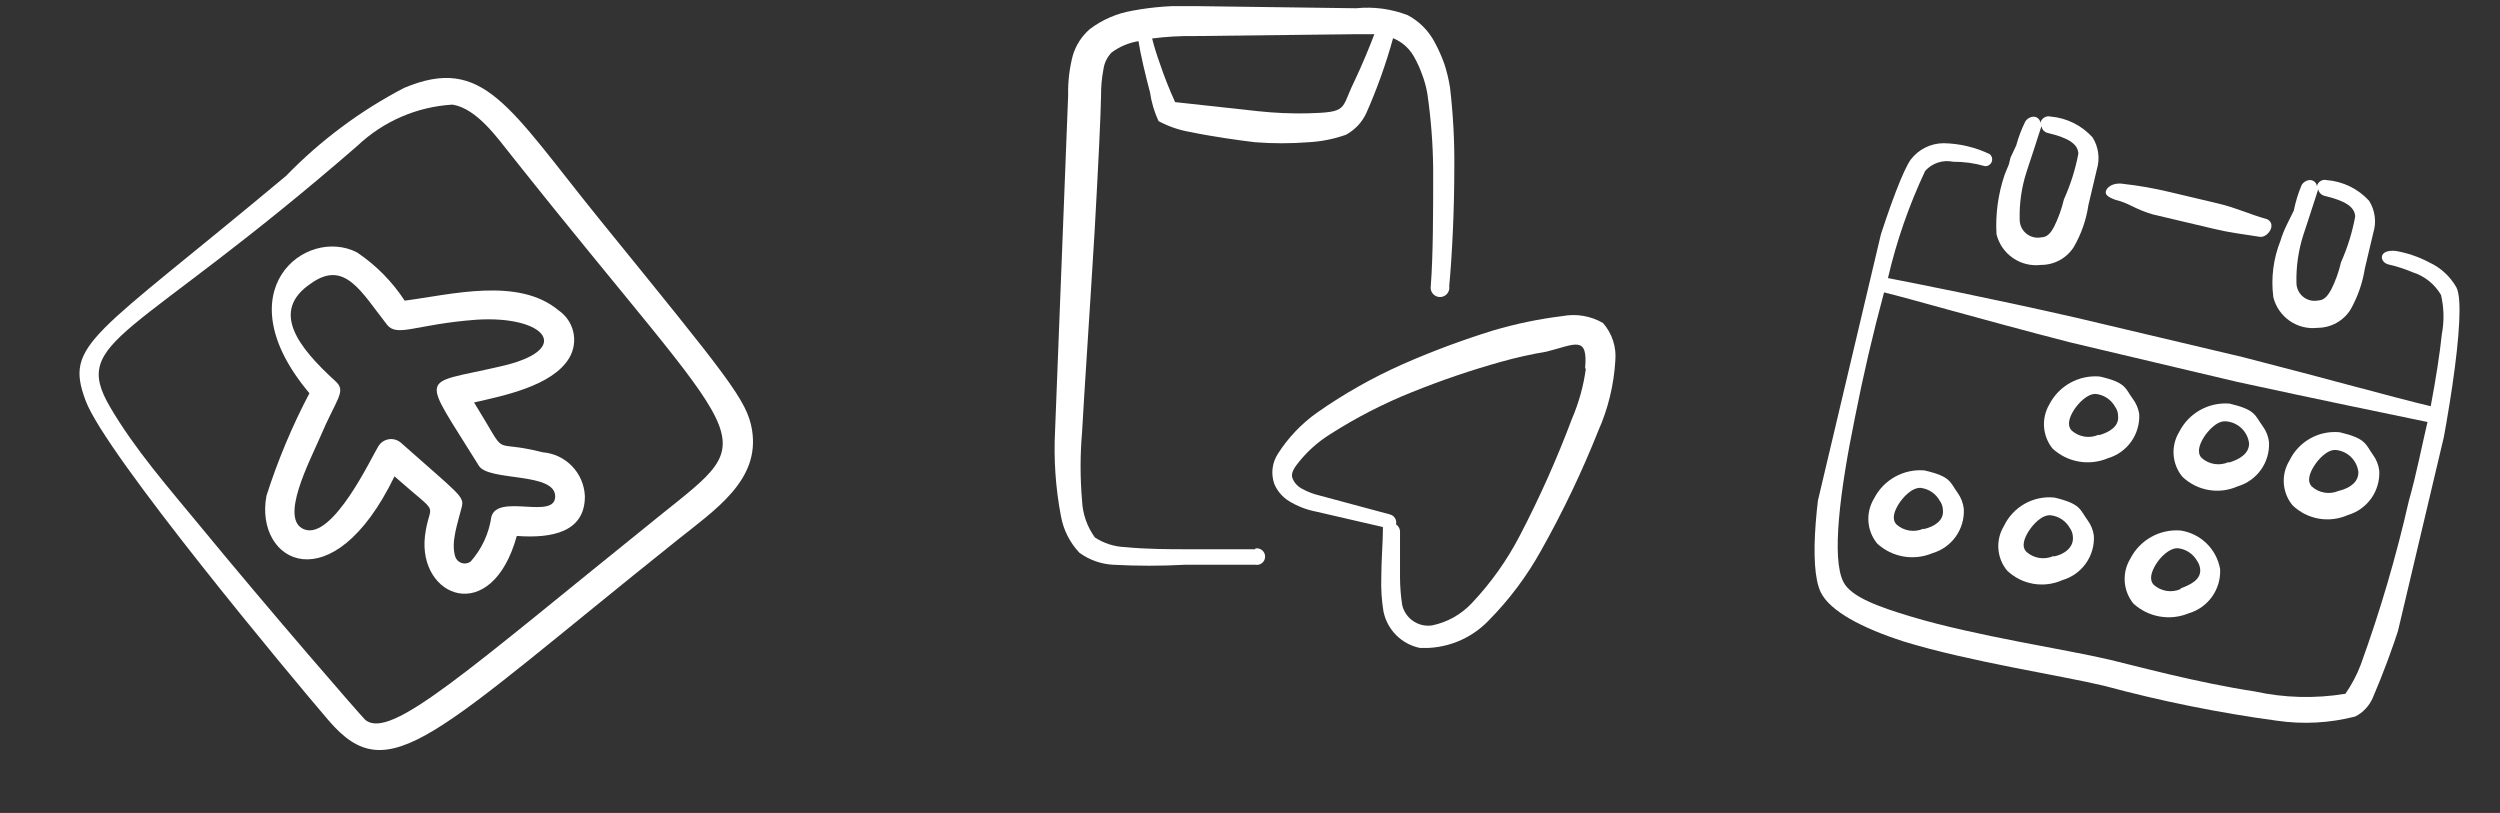 <svg width="409" height="133" viewBox="0 0 409 133" fill="none" xmlns="http://www.w3.org/2000/svg">
<rect x="0" y="0" width="409" height="133" fill="#333333" stroke="none"/>
<g clip-path="url(#clip0_1825_41599)">
<g clip-path="url(#clip1_1825_41599)">
<path fill-rule="evenodd" clip-rule="evenodd" d="M53.771 117.873C63.709 129.493 70.783 120.34 110.787 88.368C117.052 83.352 124.373 78.552 123.032 70.338C122.219 65.454 119.163 61.864 98.057 35.849C83.206 17.495 79.124 8.918 66.113 14.38C58.949 18.114 52.425 22.975 46.801 28.773C15.047 55.318 10.498 56.146 14.004 65.534C17.204 74.23 47.759 110.865 53.768 117.875L53.771 117.873ZM32.762 86.092C44.256 100.068 59.109 117.181 59.749 117.759C63.863 121.209 76.417 109.732 107.719 84.537C125.298 70.376 123.084 75.075 83.861 25.677C81.347 22.538 78.055 17.787 74.042 17.115C68.216 17.454 62.697 19.843 58.463 23.86C21.587 55.894 11.448 55.39 18.019 66.604C22.112 73.589 27.607 79.828 32.762 86.092Z" fill="white"/>
<path fill-rule="evenodd" clip-rule="evenodd" d="M64.542 77.927C72.442 84.924 70.288 81.635 69.526 87.659C68.336 97.784 80.43 102.573 84.548 87.681C90.367 88.113 95.734 87.02 95.685 81.153C95.604 79.319 94.856 77.578 93.579 76.259C92.303 74.939 90.588 74.133 88.758 73.992C79.721 71.665 83.57 75.528 77.556 65.843C81.995 64.813 90.36 63.229 93.127 58.564C93.879 57.289 94.118 55.776 93.796 54.332C93.474 52.888 92.615 51.62 91.394 50.785C84.796 45.251 73.691 48.223 66.204 49.187C64.158 46.055 61.502 43.367 58.395 41.284C50.042 37.002 36.462 47.541 50.622 64.329C47.796 69.708 45.444 75.323 43.591 81.11C41.57 92.007 54.375 98.906 64.542 77.927ZM54.873 62.36C56.742 64.031 55.056 65.166 52.423 71.401C50.631 75.539 45.659 84.979 49.756 86.599C54.451 88.448 60.868 74.618 61.877 73.045C62.055 72.739 62.298 72.475 62.589 72.272C62.879 72.069 63.21 71.932 63.559 71.87C63.908 71.808 64.266 71.822 64.608 71.913C64.951 72.003 65.27 72.167 65.543 72.393C75.251 80.997 75.979 81.192 75.537 82.966C74.876 85.648 73.756 88.613 74.456 91.006C74.529 91.259 74.661 91.49 74.843 91.681C75.024 91.872 75.249 92.016 75.498 92.102C75.747 92.187 76.013 92.212 76.273 92.172C76.534 92.133 76.781 92.031 76.993 91.876C78.817 89.823 79.996 87.278 80.385 84.558C81.423 80.643 90.882 85.143 90.829 81.179C90.776 77.216 79.977 78.778 78.354 76.216C68.794 60.752 68.519 63.05 81.578 60.01C94.153 57.291 89.309 51.555 77.921 52.308C68.046 53.041 64.973 55.218 63.33 53.138C59.106 47.758 56.392 42.436 50.895 46.358C44.109 50.884 48.839 56.855 54.873 62.36Z" fill="white"/>
</g>
</g>
<g clip-path="url(#clip2_1825_41599)">
<g clip-path="url(#clip3_1825_41599)">
<path d="M348.919 65.242C347.67 63.552 347.898 62.591 343.525 61.599C341.845 61.455 340.161 61.815 338.687 62.634C337.214 63.452 336.018 64.692 335.252 66.193C334.607 67.306 334.313 68.588 334.409 69.871C334.506 71.153 334.988 72.377 335.792 73.38C336.988 74.488 338.477 75.227 340.083 75.509C341.688 75.791 343.34 75.605 344.842 74.972C346.388 74.519 347.736 73.558 348.668 72.245C349.6 70.931 350.062 69.341 349.978 67.733C349.834 66.828 349.471 65.973 348.919 65.242ZM343.297 71.14C342.579 71.451 341.788 71.55 341.016 71.428C340.244 71.305 339.523 70.965 338.938 70.447C338.088 69.57 338.571 68.247 339.255 67.14C339.939 66.034 341.475 64.368 342.893 64.45C343.545 64.523 344.171 64.752 344.717 65.117C345.263 65.481 345.714 65.971 346.032 66.546C346.349 66.986 346.52 67.514 346.52 68.056C346.711 69.75 345.087 70.718 343.457 71.178L343.297 71.14Z" fill="white"/>
<path d="M320.259 80.611C319.01 78.921 319.237 77.96 314.825 76.958C313.151 76.823 311.474 77.189 310.008 78.009C308.542 78.829 307.353 80.065 306.592 81.562C305.905 82.689 305.585 84 305.675 85.316C305.765 86.632 306.261 87.887 307.094 88.909C308.29 90.017 309.779 90.756 311.384 91.038C312.99 91.32 314.642 91.134 316.144 90.501C317.69 90.048 319.038 89.087 319.97 87.774C320.902 86.46 321.363 84.87 321.28 83.262C321.174 82.305 320.822 81.392 320.259 80.611ZM314.636 86.509C313.919 86.82 313.128 86.919 312.356 86.797C311.584 86.674 310.863 86.334 310.277 85.816C309.428 84.939 309.91 83.615 310.595 82.509C311.279 81.403 312.775 79.728 314.232 79.819C314.877 79.897 315.494 80.127 316.033 80.49C316.571 80.853 317.017 81.337 317.332 81.905C317.66 82.346 317.844 82.876 317.86 83.425C318.051 85.119 316.547 86.116 314.797 86.547L314.636 86.509Z" fill="white"/>
<path d="M370.178 69.721C368.868 67.932 369.076 67.051 364.753 66.028C363.073 65.895 361.392 66.266 359.924 67.093C358.455 67.92 357.267 69.167 356.511 70.672C355.829 71.793 355.512 73.099 355.603 74.407C355.695 75.716 356.191 76.965 357.023 77.98C358.202 79.115 359.692 79.873 361.305 80.156C362.917 80.44 364.577 80.236 366.072 79.571C367.618 79.118 368.966 78.157 369.898 76.844C370.83 75.53 371.292 73.941 371.209 72.332C371.1 71.386 370.744 70.486 370.178 69.721ZM364.556 75.619C363.838 75.93 363.047 76.029 362.275 75.907C361.503 75.784 360.782 75.444 360.197 74.926C359.347 74.049 359.839 72.686 360.523 71.579C361.208 70.473 362.703 68.798 364.151 68.929C365.104 68.996 366.004 69.392 366.697 70.049C367.39 70.707 367.833 71.585 367.949 72.533C367.97 74.229 366.356 75.157 364.716 75.657L364.556 75.619Z" fill="white"/>
<path d="M341.518 85.091C340.269 83.4 340.497 82.44 336.093 81.398C334.408 81.23 332.713 81.586 331.238 82.417C329.763 83.248 328.58 84.514 327.851 86.042C327.163 87.161 326.842 88.468 326.934 89.778C327.026 91.088 327.525 92.337 328.363 93.349C329.547 94.48 331.041 95.232 332.655 95.508C334.269 95.784 335.929 95.573 337.422 94.901C338.968 94.448 340.316 93.487 341.248 92.174C342.18 90.86 342.641 89.27 342.558 87.662C342.44 86.729 342.081 85.843 341.518 85.091ZM335.896 90.989C335.178 91.3 334.387 91.399 333.615 91.277C332.843 91.154 332.122 90.814 331.537 90.296C330.647 89.409 331.179 88.055 331.863 86.949C332.548 85.843 334.043 84.168 335.491 84.299C336.134 84.372 336.75 84.595 337.291 84.95C337.831 85.306 338.28 85.784 338.6 86.345C338.928 86.785 339.113 87.316 339.129 87.865C339.27 89.589 337.648 90.727 336.056 91.027L335.896 90.989Z" fill="white"/>
<path d="M388.217 74.411C386.978 72.681 387.156 71.751 382.792 70.718C381.107 70.55 379.412 70.906 377.937 71.737C376.462 72.568 375.279 73.835 374.55 75.363C373.862 76.482 373.541 77.788 373.633 79.098C373.725 80.409 374.224 81.657 375.061 82.67C376.24 83.805 377.731 84.563 379.344 84.847C380.956 85.13 382.616 84.926 384.111 84.261C385.657 83.808 387.005 82.848 387.937 81.534C388.869 80.22 389.331 78.631 389.248 77.022C389.139 76.076 388.783 75.176 388.217 74.411ZM382.595 80.309C381.877 80.62 381.086 80.72 380.314 80.597C379.542 80.474 378.821 80.134 378.236 79.616C377.346 78.73 377.878 77.376 378.562 76.27C379.247 75.163 380.742 73.488 382.19 73.62C383.109 73.719 383.967 74.125 384.627 74.772C385.287 75.419 385.71 76.269 385.828 77.185C385.889 78.891 384.395 79.847 382.774 80.267L382.595 80.309Z" fill="white"/>
<path d="M356.755 86.793C355.081 86.659 353.405 87.024 351.939 87.844C350.473 88.664 349.284 89.901 348.522 91.398C347.836 92.524 347.515 93.835 347.605 95.151C347.695 96.467 348.191 97.722 349.024 98.745C350.225 99.843 351.715 100.577 353.318 100.858C354.921 101.14 356.571 100.959 358.074 100.336C359.62 99.884 360.968 98.923 361.9 97.609C362.832 96.296 363.294 94.706 363.211 93.097C362.93 91.503 362.156 90.037 360.998 88.906C359.839 87.775 358.356 87.036 356.755 86.793ZM356.727 96.382C356.01 96.693 355.219 96.793 354.447 96.67C353.675 96.547 352.954 96.207 352.368 95.689C351.519 94.812 352.001 93.489 352.695 92.343C353.389 91.196 354.905 89.611 356.323 89.692C356.966 89.765 357.582 89.988 358.122 90.344C358.662 90.699 359.111 91.177 359.432 91.738C359.751 92.183 359.934 92.711 359.96 93.258C360.01 94.834 358.424 95.642 356.755 96.262L356.727 96.382Z" fill="white"/>
<path d="M373.086 39.382C371.916 42.31 371.513 45.489 371.916 48.616C372.306 50.195 373.261 51.577 374.599 52.501C375.938 53.425 377.568 53.827 379.183 53.632C380.252 53.627 381.302 53.352 382.237 52.835C383.172 52.318 383.961 51.573 384.534 50.671C385.72 48.58 386.519 46.291 386.892 43.916L387.214 42.555L388.275 38.072C388.545 37.2 388.621 36.279 388.499 35.375C388.378 34.47 388.061 33.603 387.57 32.833C385.779 30.88 383.314 29.678 380.673 29.468C380.503 29.422 380.325 29.411 380.15 29.435C379.975 29.459 379.807 29.518 379.656 29.608C379.504 29.698 379.373 29.818 379.268 29.961C379.164 30.103 379.089 30.265 379.049 30.436C379.009 30.166 378.875 29.919 378.669 29.739C378.464 29.559 378.202 29.457 377.929 29.453C377.65 29.464 377.378 29.545 377.138 29.687C376.898 29.829 376.696 30.029 376.552 30.268C375.982 31.613 375.552 33.013 375.268 34.445L374.13 36.755C373.71 37.6 373.361 38.479 373.086 39.382ZM376.797 38.527C376.797 38.527 379.199 31.233 379.265 30.952C379.31 31.212 379.43 31.453 379.609 31.645C379.789 31.838 380.021 31.974 380.276 32.037C383.879 32.889 385.239 33.93 385.308 35.426C384.836 38.003 384.057 40.515 382.988 42.908C382.633 44.461 382.092 45.965 381.379 47.389C380.872 48.283 380.284 49.158 379.226 49.162C378.794 49.246 378.348 49.233 377.921 49.124C377.495 49.014 377.098 48.811 376.76 48.528C376.421 48.246 376.15 47.891 375.967 47.491C375.783 47.09 375.691 46.654 375.697 46.213C375.641 43.608 376.013 41.012 376.797 38.527Z" fill="white"/>
<path d="M344.518 31.313C344.423 31.713 344.609 32.18 346.132 32.709C348.374 33.239 349.164 34.187 352.208 35.077L357.252 36.27L362.256 37.453C365.018 38.107 366.756 38.264 369.605 38.727C370.926 39.04 372.573 36.724 370.916 35.867C367.902 35.027 365.944 34.014 362.862 33.285L354.856 31.391C352.382 30.797 349.874 30.359 347.346 30.079C345.636 29.802 344.62 30.703 344.518 31.313Z" fill="white"/>
<path d="M401.878 47.039C400.875 45.25 399.335 43.821 397.476 42.955C395.74 42.026 393.865 41.383 391.925 41.049C388.988 40.777 389.284 42.919 390.765 43.269C392.11 43.573 393.424 43.997 394.693 44.536C396.656 45.151 398.317 46.479 399.35 48.259C399.84 50.35 399.888 52.521 399.49 54.633C399.152 57.85 398.516 61.968 397.665 66.459C391.78 65.067 380.085 61.793 366.892 58.418L353.322 55.208L339.751 51.998C325.392 48.727 312.829 46.263 308.868 45.495C310.272 39.449 312.314 33.57 314.962 27.957C315.527 27.327 316.247 26.857 317.052 26.595C317.856 26.332 318.715 26.287 319.543 26.462C321.301 26.451 323.051 26.694 324.74 27.184C324.975 27.199 325.21 27.138 325.408 27.011C325.607 26.883 325.76 26.696 325.845 26.476C325.93 26.256 325.942 26.015 325.881 25.787C325.82 25.559 325.687 25.357 325.503 25.209C323.15 24.085 320.584 23.478 317.978 23.429C316.939 23.433 315.916 23.675 314.986 24.136C314.056 24.598 313.244 25.266 312.613 26.091C310.181 29.404 303.769 49.361 299.868 67.459C297.051 80.615 295.838 92.714 297.886 96.918C299.402 99.982 304.585 102.73 311.418 104.938C322.096 108.225 336.79 110.433 344.236 112.195C353.516 114.703 362.949 116.61 372.475 117.903C376.758 118.532 381.124 118.3 385.317 117.222C386.621 116.558 387.647 115.452 388.211 114.102C391.581 106.219 394.197 98.034 396.023 89.658C400.266 71.724 403.699 50.598 401.878 47.039ZM386.237 108.689C385.598 110.393 384.747 112.01 383.704 113.5C378.781 114.316 373.747 114.187 368.872 113.12C359.325 111.664 349.083 108.861 345.24 107.952C337.874 106.209 323.29 104.069 312.674 100.881C307.225 99.254 302.794 97.614 301.587 95.215C299.613 91.409 300.999 80.366 303.452 68.392C304.804 61.487 306.398 54.631 308.23 47.837C312.233 48.784 324.29 52.313 338.795 56.041L352.365 59.251L365.935 62.461C379.322 65.375 391.256 67.818 397.139 69.04C396.192 73.043 395.322 77.614 394.08 81.97C392.021 91.03 389.402 99.954 386.237 108.689Z" fill="white"/>
<path d="M327.96 28.58C326.894 31.712 326.441 35.021 326.627 38.325C327.018 39.904 327.972 41.286 329.311 42.21C330.649 43.134 332.28 43.536 333.895 43.341C334.97 43.347 336.029 43.079 336.972 42.563C337.915 42.046 338.711 41.298 339.285 40.389C340.502 38.282 341.309 35.963 341.663 33.555L342.667 29.311L343.045 27.71C343.309 26.837 343.383 25.918 343.261 25.014C343.14 24.11 342.826 23.243 342.34 22.471C340.56 20.503 338.098 19.285 335.453 19.066C335.102 18.983 334.733 19.043 334.427 19.232C334.121 19.421 333.902 19.724 333.819 20.075C333.779 19.805 333.645 19.558 333.44 19.377C333.235 19.197 332.972 19.096 332.699 19.091C332.42 19.102 332.148 19.183 331.908 19.325C331.668 19.468 331.467 19.668 331.323 19.907C330.711 21.15 330.22 22.45 329.855 23.787L328.913 25.804L328.667 26.845L327.96 28.58ZM331.518 28.196C331.518 28.196 333.91 20.942 333.986 20.621C334.018 20.889 334.131 21.14 334.31 21.341C334.489 21.542 334.726 21.684 334.988 21.746C338.59 22.598 339.951 23.639 340.019 25.134C339.533 27.711 338.741 30.22 337.66 32.608C337.297 34.158 336.757 35.661 336.05 37.088C335.592 37.952 335.005 38.827 333.947 38.831C333.515 38.915 333.069 38.902 332.642 38.793C332.215 38.683 331.818 38.48 331.48 38.197C331.142 37.914 330.871 37.56 330.687 37.16C330.504 36.759 330.411 36.323 330.418 35.882C330.354 33.277 330.726 30.679 331.518 28.196Z" fill="white"/>
</g>
</g>
<g clip-path="url(#clip4_1825_41599)">
<path fill-rule="evenodd" clip-rule="evenodd" d="M205.375 89.856H193.825C191.593 89.856 187.568 89.856 184.068 89.507C182.308 89.439 180.599 88.895 179.125 87.931C177.846 86.169 177.116 84.069 177.025 81.894C176.704 78.182 176.704 74.45 177.025 70.738C177.375 64.263 178.337 50.219 179.081 37.794C179.65 27.732 180.087 18.763 180.131 15.7C180.115 14.232 180.247 12.767 180.525 11.325C180.667 10.284 181.143 9.317 181.881 8.569C183.174 7.621 184.673 6.991 186.256 6.731C186.562 8.788 187.393 12.288 188.137 15.088C188.373 16.722 188.845 18.314 189.537 19.813C191.177 20.694 192.951 21.3 194.787 21.607C198.331 22.35 203.056 23.006 205.331 23.269C208.243 23.495 211.169 23.495 214.081 23.269C216.171 23.156 218.233 22.743 220.206 22.044C221.666 21.25 222.832 20.008 223.531 18.5C225.287 14.529 226.749 10.435 227.906 6.25C229.324 6.825 230.51 7.856 231.275 9.181C231.815 10.116 232.269 11.097 232.631 12.113C233.024 13.132 233.317 14.187 233.506 15.263C234.11 19.392 234.432 23.558 234.468 27.732C234.468 34.513 234.468 41.688 234.075 46.806C234.037 47.026 234.048 47.252 234.107 47.467C234.165 47.682 234.27 47.881 234.414 48.052C234.557 48.222 234.737 48.359 234.939 48.453C235.141 48.547 235.361 48.596 235.584 48.596C235.807 48.596 236.027 48.547 236.229 48.453C236.432 48.359 236.611 48.222 236.754 48.052C236.898 47.881 237.003 47.682 237.062 47.467C237.12 47.252 237.131 47.026 237.093 46.806C237.575 41.644 237.925 34.382 237.925 27.469C237.969 23.084 237.735 18.7 237.225 14.344C237.022 13.038 236.715 11.751 236.306 10.494C235.865 9.242 235.323 8.028 234.687 6.863C233.697 5.001 232.174 3.478 230.312 2.488C227.627 1.447 224.733 1.058 221.868 1.35L195.531 1C192.101 0.863 188.667 1.113 185.293 1.744C182.751 2.172 180.35 3.208 178.293 4.763C176.957 5.92 175.984 7.439 175.493 9.138C174.951 11.237 174.7 13.401 174.75 15.569L172.606 70.563C172.374 75.207 172.697 79.863 173.568 84.431C173.972 86.68 175.021 88.763 176.587 90.425C178.207 91.61 180.139 92.294 182.143 92.394C186.049 92.605 189.963 92.605 193.868 92.394H205.375C205.57 92.43 205.771 92.422 205.963 92.371C206.155 92.32 206.334 92.228 206.486 92.101C206.639 91.974 206.762 91.814 206.846 91.634C206.93 91.454 206.974 91.258 206.974 91.06C206.974 90.861 206.93 90.665 206.846 90.485C206.762 90.305 206.639 90.146 206.486 90.018C206.334 89.891 206.155 89.799 205.963 89.748C205.771 89.698 205.57 89.69 205.375 89.725V89.856ZM195.4 5.9L221.868 5.594H224.843C224.143 7.475 222.831 10.669 221.475 13.513C219.331 17.888 220.643 18.369 213.862 18.544C211.189 18.596 208.515 18.479 205.856 18.194L192.25 16.706C191.291 14.609 190.444 12.462 189.712 10.275C189.237 8.97 188.828 7.641 188.487 6.294C190.779 5.999 193.089 5.868 195.4 5.9Z" fill="white"/>
<path fill-rule="evenodd" clip-rule="evenodd" d="M262.25 52.844C260.255 51.685 257.911 51.282 255.643 51.707C251.793 52.179 247.988 52.969 244.268 54.069C239.207 55.632 234.24 57.487 229.393 59.625C224.513 61.796 219.854 64.433 215.481 67.5C212.941 69.3 210.772 71.573 209.093 74.194C208.61 74.92 208.303 75.749 208.196 76.615C208.09 77.481 208.188 78.36 208.481 79.182C208.971 80.343 209.812 81.322 210.887 81.982C212.231 82.809 213.713 83.387 215.262 83.688L226.243 86.225V86.75C226.243 88.588 225.981 91.738 225.981 94.45C225.916 96.309 226.033 98.17 226.331 100.007C226.626 101.479 227.347 102.832 228.405 103.898C229.463 104.964 230.811 105.695 232.281 106C234.344 106.101 236.405 105.763 238.328 105.009C240.251 104.255 241.993 103.102 243.437 101.625C246.884 98.158 249.829 94.226 252.187 89.944C255.708 83.683 258.807 77.194 261.462 70.519C263.075 66.897 264.024 63.014 264.262 59.057C264.369 57.938 264.245 56.81 263.899 55.742C263.553 54.674 262.992 53.687 262.25 52.844ZM259.45 60.282C259.071 63.114 258.305 65.882 257.175 68.507C254.721 75.046 251.872 81.431 248.643 87.625C246.558 91.646 243.922 95.357 240.812 98.65C239.062 100.531 236.767 101.816 234.25 102.325C233.166 102.473 232.066 102.209 231.167 101.585C230.268 100.961 229.635 100.024 229.393 98.957C229.174 97.508 229.057 96.046 229.043 94.582V87.144C229.065 86.88 229.015 86.615 228.9 86.377C228.784 86.138 228.607 85.935 228.387 85.788C228.468 85.446 228.412 85.086 228.233 84.784C228.053 84.482 227.764 84.262 227.425 84.169L215.875 81.063C214.882 80.829 213.925 80.461 213.031 79.969C212.318 79.608 211.759 79.002 211.456 78.263C211.106 77.388 211.806 76.425 212.593 75.463C213.993 73.746 215.663 72.268 217.537 71.088C221.813 68.347 226.34 66.017 231.056 64.132C235.803 62.217 240.652 60.567 245.581 59.188C248.029 58.502 250.512 57.947 253.018 57.525C257.612 56.388 259.843 54.725 259.318 60.282H259.45Z" fill="white"/>
</g>
<defs>
<clipPath id="clip0_1825_41599">
<rect width="109.416" height="109.416" fill="white" transform="translate(0.952 25.743) rotate(-13.307)"/>
</clipPath>
<clipPath id="clip1_1825_41599">
<rect width="87.266" height="87.266" fill="white" transform="translate(61.081 128.375) rotate(-128.685)"/>
</clipPath>
<clipPath id="clip2_1825_41599">
<rect width="97.259" height="97.259" fill="white" transform="translate(314.235 10.782) rotate(13.31)"/>
</clipPath>
<clipPath id="clip3_1825_41599">
<rect width="98.724" height="98.724" fill="white" transform="translate(313.664 8.968) rotate(13.31)"/>
</clipPath>
<clipPath id="clip4_1825_41599">
<rect width="105" height="105" fill="white" transform="translate(166 1)"/>
</clipPath>
</defs>
</svg>
